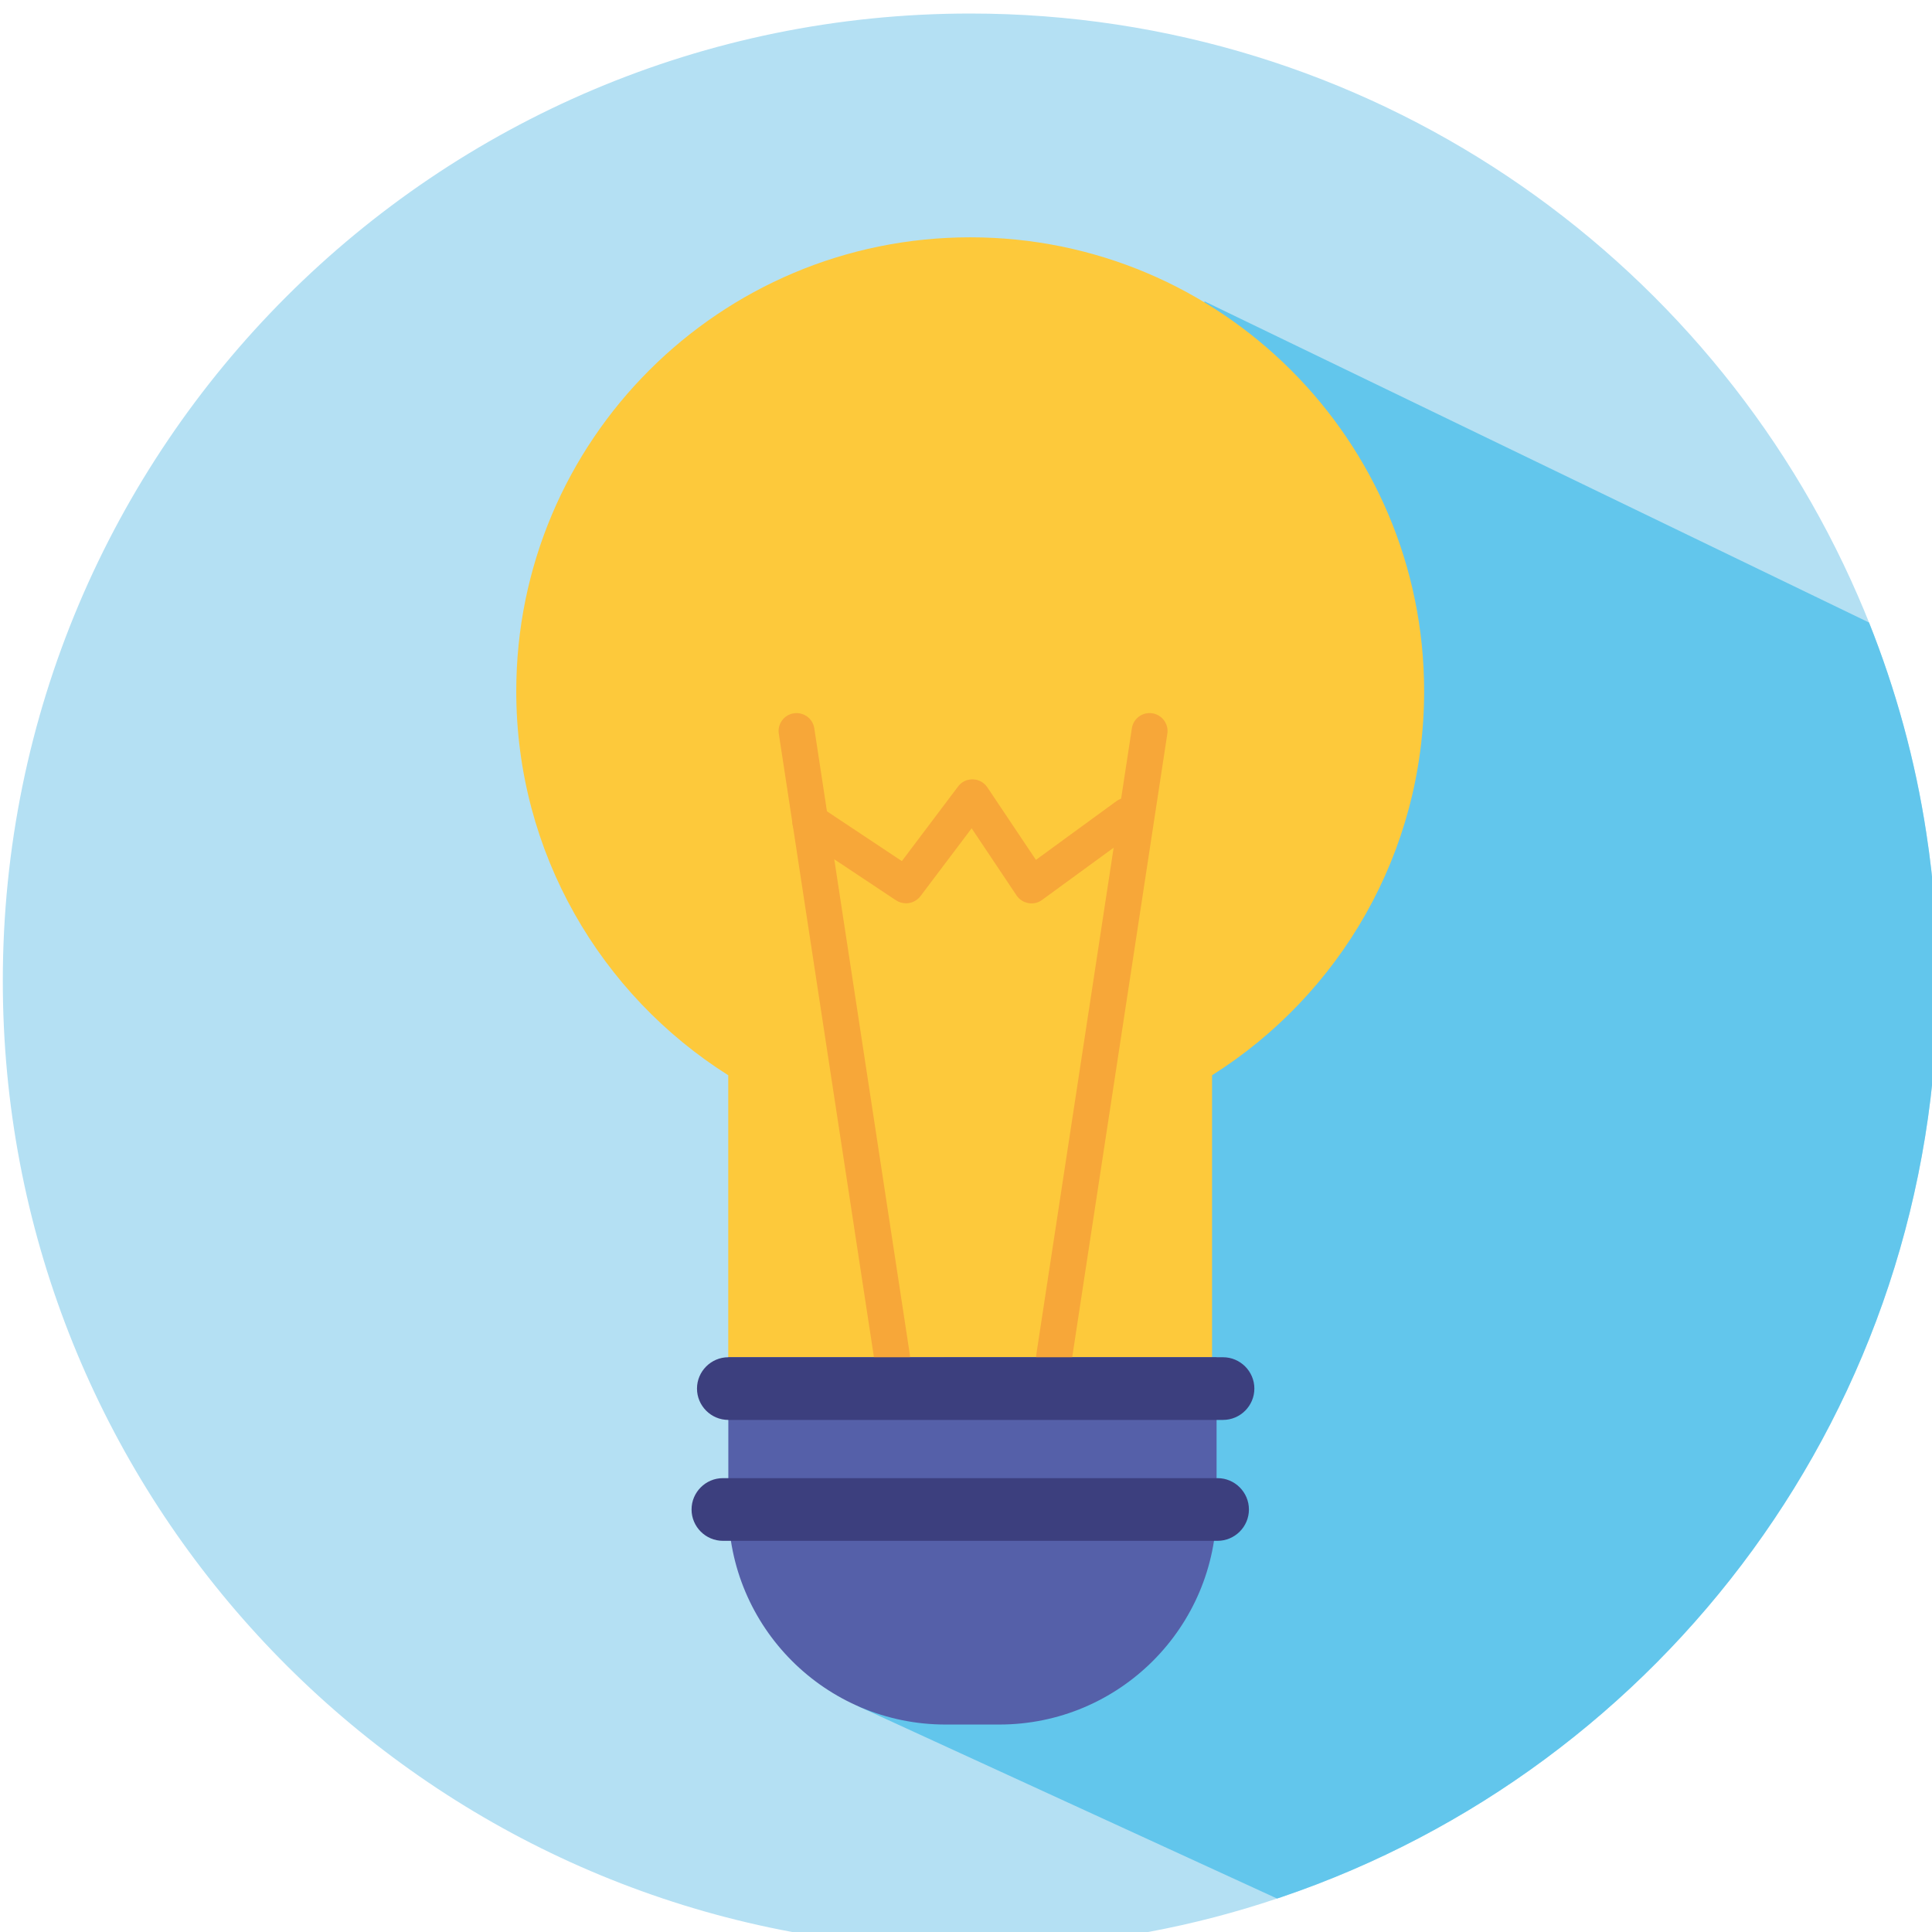 <?xml version="1.0" encoding="UTF-8" standalone="no"?>
<svg
   xmlns:dc="http://purl.org/dc/elements/1.1/"
   xmlns:cc="http://creativecommons.org/ns#"
   xmlns:rdf="http://www.w3.org/1999/02/22-rdf-syntax-ns#"
   xmlns:svg="http://www.w3.org/2000/svg"
   xmlns="http://www.w3.org/2000/svg"
   version="1.1"
   id="svg885"
   xml:space="preserve"
   width="100"
   height="100"
   viewBox="0 0 100 100"><defs
   id="defs5140"><filter
     style="color-interpolation-filters:sRGB"
     id="filter12425"
     x="-0.002"
     width="1.004"
     y="-0.002"
     height="1.004"><feGaussianBlur
       stdDeviation="0.239"
       id="feGaussianBlur12427" /></filter><filter
     style="color-interpolation-filters:sRGB"
     id="filter5795"
     x="-0.002"
     width="1.004"
     y="-0.002"
     height="1.004"><feGaussianBlur
       stdDeviation="0.239"
       id="feGaussianBlur5793" /></filter><filter
     style="color-interpolation-filters:sRGB"
     id="filter5799"
     x="-0.002"
     width="1.004"
     y="-0.002"
     height="1.004"><feGaussianBlur
       stdDeviation="0.239"
       id="feGaussianBlur5797" /></filter><filter
     style="color-interpolation-filters:sRGB"
     id="filter5803"
     x="-0.002"
     width="1.004"
     y="-0.002"
     height="1.004"><feGaussianBlur
       stdDeviation="0.239"
       id="feGaussianBlur5801" /></filter><filter
     style="color-interpolation-filters:sRGB"
     id="filter5807"
     x="-0.002"
     width="1.004"
     y="-0.002"
     height="1.004"><feGaussianBlur
       stdDeviation="0.239"
       id="feGaussianBlur5805" /></filter></defs>
<g
   id="g12763"
   transform="matrix(0.322,0,0,0.322,-99.809,-482.75)"
   style="display:inline"><path
     d="m 621.425,1656.902 c 0,68.386 -44.126,126.453 -105.468,147.266 -0.234,0.086 -0.48,0.16 -0.714,0.234 -6.65,2.241 -13.498,4.027 -20.517,5.345 -9.335,1.749 -18.965,2.66 -28.805,2.66 -6.071,0 -12.069,-0.345 -17.956,-1.022 -77.426,-8.904 -137.549,-74.667 -137.549,-154.482 0,-85.886 69.618,-155.505 155.505,-155.505 63.916,0 118.817,38.547 142.721,93.67 0.333,0.776 0.665,1.539 0.985,2.315 0.259,0.628 0.517,1.268 0.776,1.909 4.286,10.739 7.426,22.093 9.212,33.867 1.195,7.734 1.81,15.665 1.81,23.744 z"
     style="display:inline;fill:#b4e0f3;fill-opacity:1;fill-rule:nonzero;stroke:none;stroke-width:1.232"
     id="path12773" /><path
     d="m 621.425,1656.902 c 0,68.386 -44.126,126.453 -105.468,147.266 -0.234,0.086 -0.48,0.16 -0.714,0.234 l -67.377,-30.924 55.726,-225.812 106.81,51.626 c 4.286,10.739 7.426,22.093 9.212,33.867 1.195,7.734 1.81,15.665 1.81,23.744 z"
     style="display:inline;fill:#62c6ec;fill-opacity:1;fill-rule:nonzero;stroke:none;stroke-width:1.232"
     id="path12775" /><path
     d="m 538.888,1610.338 c 0,-40.295 -32.672,-72.968 -72.968,-72.968 -40.295,0 -72.968,32.672 -72.968,72.968 0,25.997 13.608,48.805 34.076,61.724 v 45.32 h 77.771 v -45.32 c 20.48,-12.919 34.089,-35.727 34.089,-61.724 z"
     style="display:inline;fill:#fdc93b;fill-opacity:1;fill-rule:nonzero;stroke:none;stroke-width:1.232"
     id="path12777" /><path
     d="m 470.588,1776.434 h -8.621 c -19.298,0 -34.926,-15.64 -34.926,-34.926 v -24.113 h 78.485 v 24.113 c 0,19.286 -15.64,34.926 -34.938,34.926 z"
     style="display:inline;fill:#5560a9;fill-opacity:1;fill-rule:nonzero;stroke:none;stroke-width:1.232"
     id="path12779" /><path
     d="m 505.686,1746.902 h -79.519 c -2.771,0 -5.037,-2.266 -5.037,-5.037 0,-2.771 2.266,-5.037 5.037,-5.037 h 79.52 c 2.771,0 5.037,2.266 5.037,5.037 -10e-6,2.771 -2.266,5.037 -5.037,5.037 z"
     style="display:inline;fill:#3c3f7e;fill-opacity:1;fill-rule:nonzero;stroke:none;stroke-width:1.232"
     id="path12781" /><path
     d="m 453.359,1720.276 c -1.404,0 -2.635,-1.022 -2.845,-2.451 l -15.357,-100.653 c -0.246,-1.576 0.837,-3.054 2.414,-3.288 1.589,-0.234 3.054,0.837 3.288,2.414 l 15.357,100.653 c 0.246,1.576 -0.837,3.054 -2.414,3.288 -0.16,0.025 -0.308,0.037 -0.443,0.037 z"
     style="display:inline;fill:#f7a739;fill-opacity:1;fill-rule:nonzero;stroke:none;stroke-width:1.232"
     id="path12783" /><path
     d="m 479.406,1720.276 c -0.148,0 -0.296,-0.012 -0.443,-0.037 -1.576,-0.246 -2.66,-1.712 -2.414,-3.288 l 15.357,-100.653 c 0.234,-1.576 1.712,-2.66 3.288,-2.414 1.576,0.246 2.66,1.712 2.414,3.288 l -15.357,100.653 c -0.209,1.429 -1.441,2.451 -2.845,2.451 z"
     style="display:inline;fill:#f7a739;fill-opacity:1;fill-rule:nonzero;stroke:none;stroke-width:1.232"
     id="path12785" /><path
     d="m 506.561,1727.468 h -79.52 c -2.771,0 -5.037,-2.266 -5.037,-5.037 0,-2.771 2.266,-5.037 5.037,-5.037 h 79.52 c 2.771,0 5.037,2.266 5.037,5.037 0,2.771 -2.266,5.037 -5.037,5.037 z"
     style="display:inline;fill:#3c3f7e;fill-opacity:1;fill-rule:nonzero;stroke:none;stroke-width:1.232"
     id="path12787" /><path
     d="m 455.6,1644.427 c -0.554,0 -1.108,-0.16 -1.601,-0.48 l -15.382,-10.222 c -1.33,-0.887 -1.687,-2.672 -0.8,-4.003 0.887,-1.33 2.672,-1.687 4.002,-0.8 l 13.116,8.719 9.039,-11.995 c 0.567,-0.751 1.404,-1.17 2.389,-1.145 0.936,0.025 1.798,0.505 2.315,1.281 l 7.808,11.663 12.931,-9.434 c 1.281,-0.936 3.091,-0.653 4.039,0.628 0.936,1.293 0.653,3.091 -0.628,4.039 l -15.357,11.207 c -0.628,0.468 -1.429,0.653 -2.204,0.505 -0.776,-0.136 -1.453,-0.579 -1.897,-1.232 l -7.217,-10.788 -8.239,10.924 c -0.579,0.739 -1.441,1.133 -2.315,1.133 z"
     style="display:inline;fill:#f7a739;fill-opacity:1;fill-rule:nonzero;stroke:none;stroke-width:1.232"
     id="path12789" /></g></svg>
